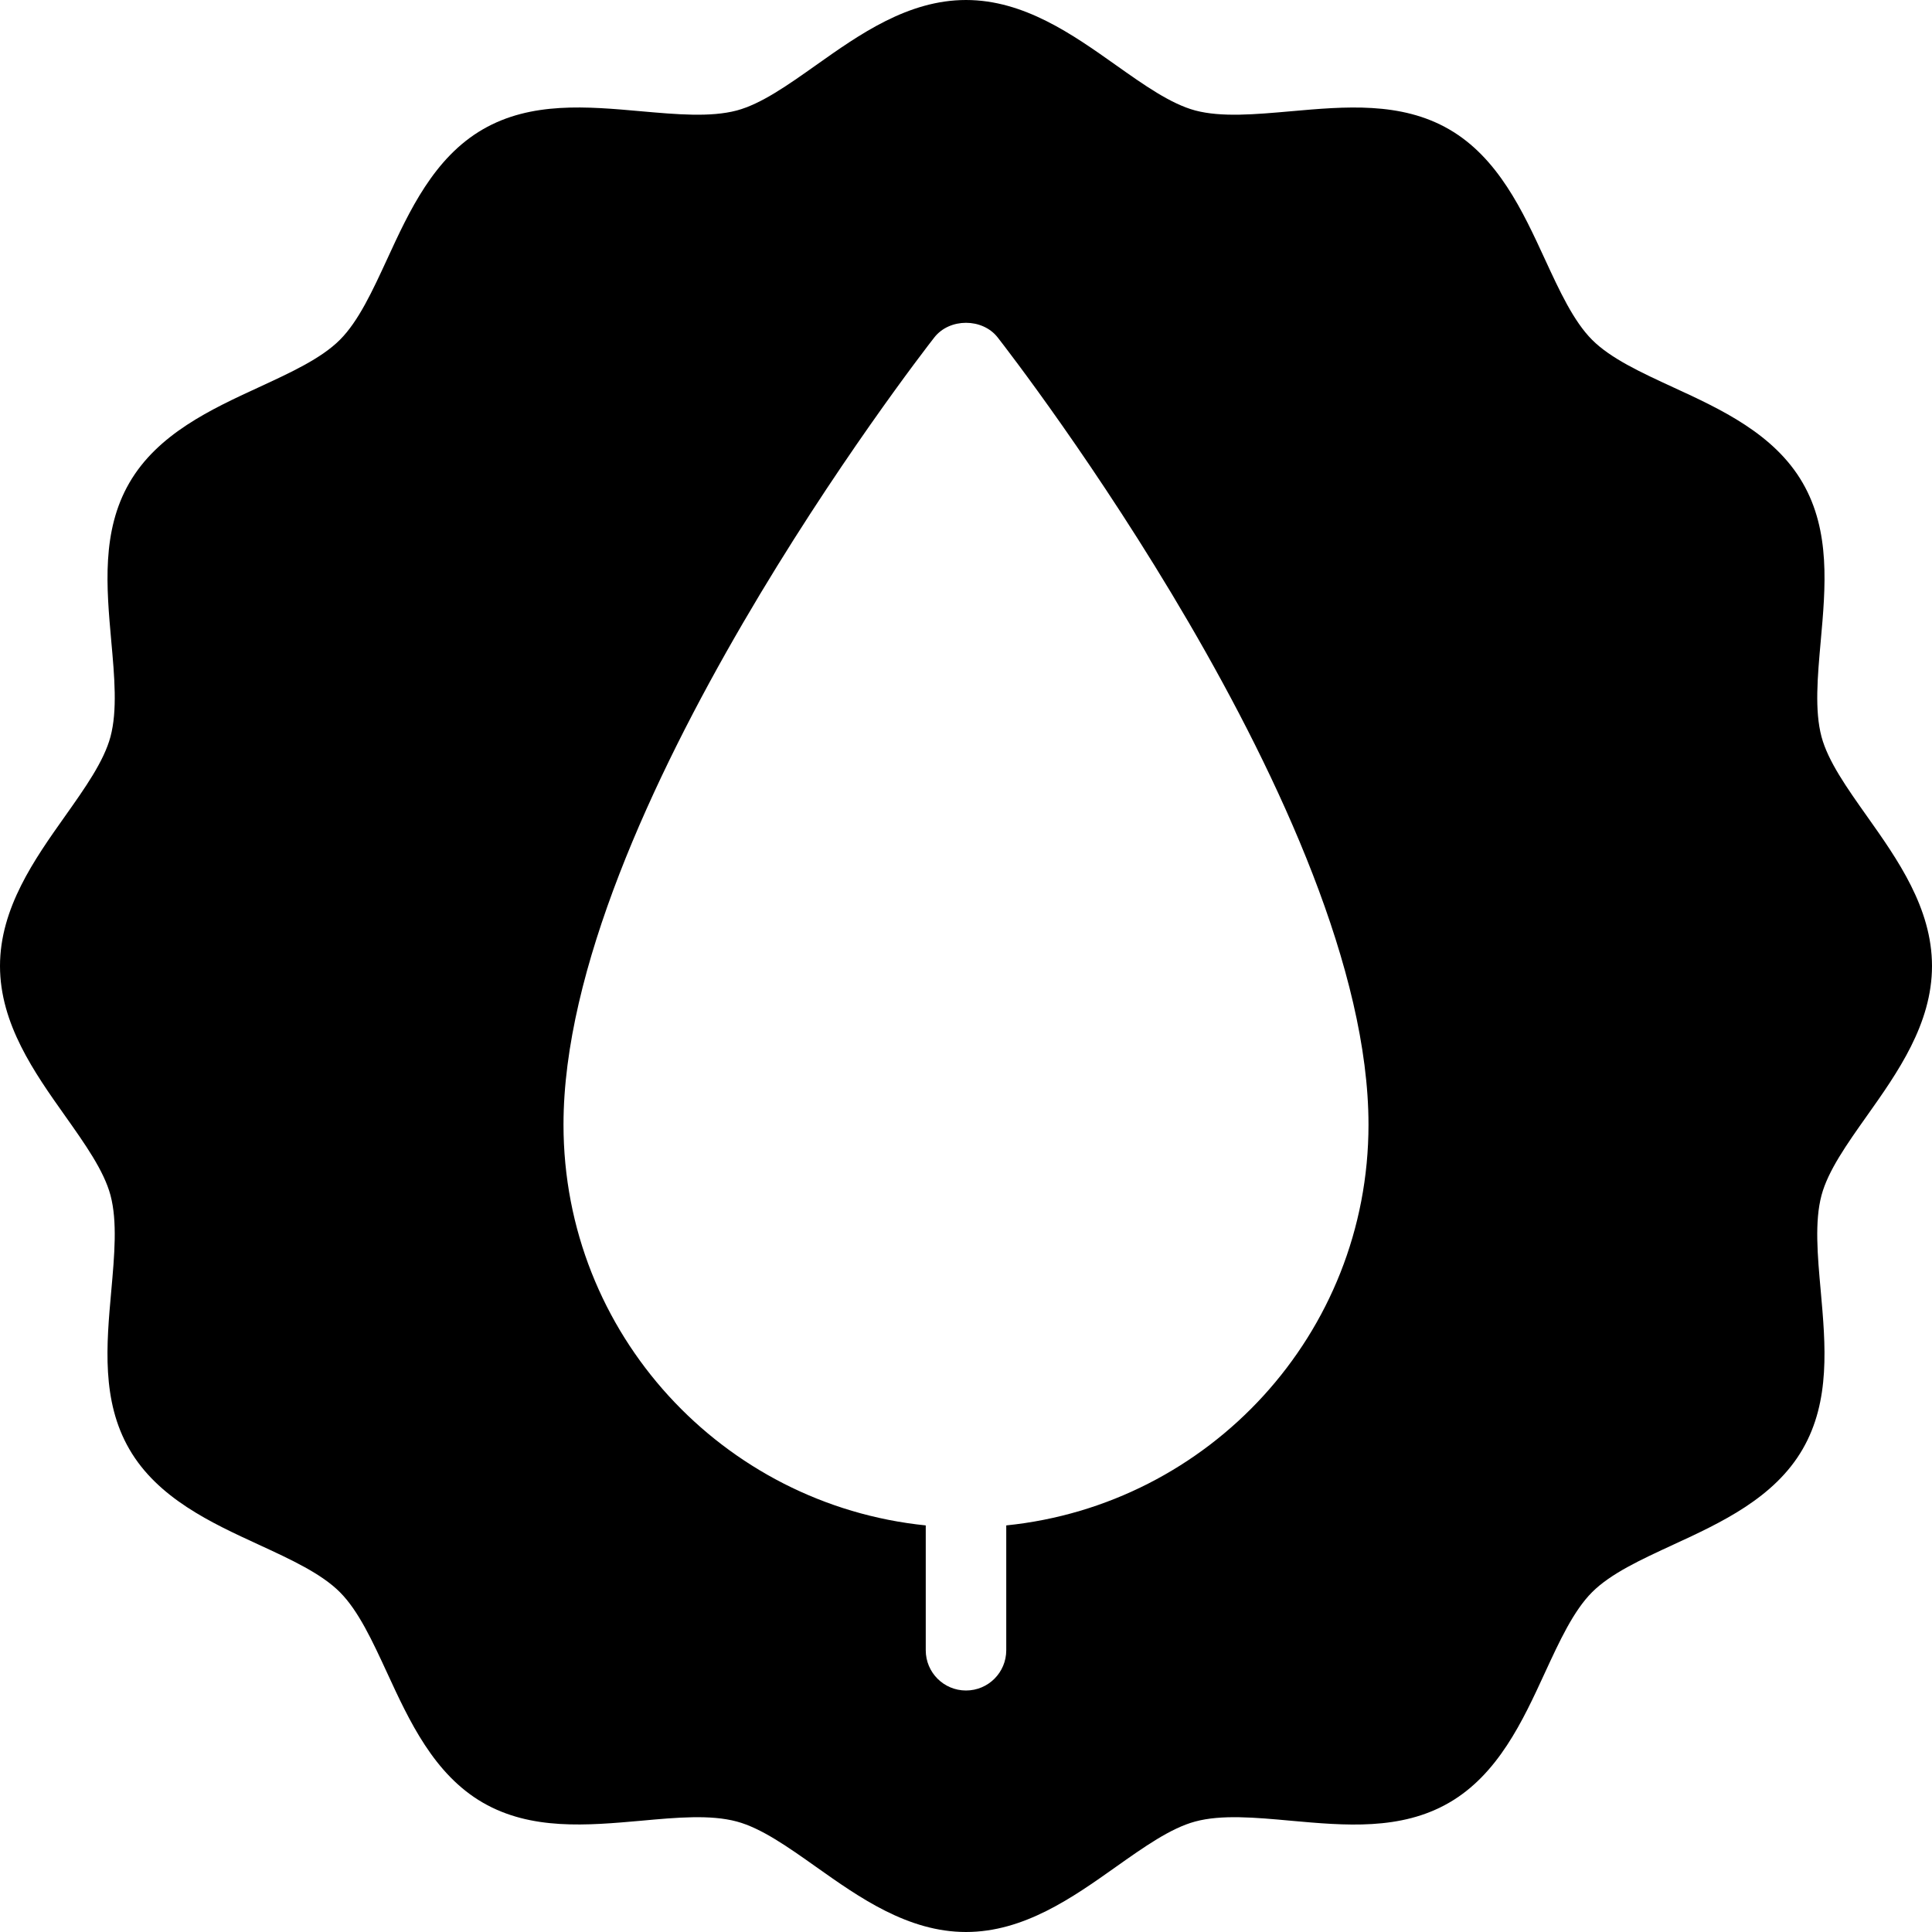 <?xml version="1.0" encoding="iso-8859-1"?>
<!-- Generator: Adobe Illustrator 19.0.0, SVG Export Plug-In . SVG Version: 6.00 Build 0)  -->
<svg version="1.1" id="Capa_1" xmlns="http://www.w3.org/2000/svg" xmlns:xlink="http://www.w3.org/1999/xlink" x="0px" y="0px"
	 viewBox="0 0 512 512" style="enable-background:new 0 0 512 512;" xml:space="preserve">
<g>
	<g>
		<path d="M494.771,295.688C502.854,284.281,512,271.354,512,256s-9.146-28.281-17.229-39.688
			c-5.302-7.49-10.313-14.563-12.052-21.063c-1.854-6.969-1.052-15.885-0.208-25.333c1.292-14.333,2.615-29.167-4.781-41.948
			c-7.5-12.979-21.74-19.542-34.302-25.323c-8.51-3.927-16.542-7.625-21.49-12.573c-4.948-4.948-8.646-12.99-12.573-21.49
			c-5.792-12.563-12.354-26.802-25.323-34.302c-12.802-7.406-27.625-6.063-41.958-4.792c-9.448,0.833-18.354,1.635-25.323-0.208
			c-6.51-1.74-13.583-6.75-21.073-12.052C284.281,9.146,271.354,0,256,0s-28.281,9.146-39.688,17.229
			c-7.49,5.302-14.563,10.313-21.063,12.052c-6.99,1.844-15.906,1.042-25.333,0.208c-14.323-1.281-29.146-2.625-41.948,4.781
			c-12.979,7.5-19.542,21.74-25.323,34.302c-3.927,8.51-7.625,16.542-12.573,21.49c-4.948,4.948-12.99,8.646-21.49,12.573
			c-12.563,5.792-26.802,12.354-34.302,25.323c-7.396,12.781-6.073,27.615-4.792,41.958c0.854,9.438,1.646,18.365-0.208,25.323
			c-1.74,6.51-6.75,13.583-12.052,21.073C9.146,227.719,0,240.646,0,256s9.146,28.281,17.229,39.688
			c5.302,7.49,10.313,14.563,12.052,21.063c1.854,6.969,1.052,15.885,0.208,25.333c-1.292,14.333-2.615,29.167,4.781,41.948
			c7.5,12.979,21.74,19.542,34.302,25.323c8.51,3.927,16.542,7.625,21.49,12.573c4.948,4.948,8.646,12.99,12.573,21.49
			c5.792,12.563,12.354,26.802,25.323,34.302c12.792,7.396,27.615,6.063,41.958,4.792c9.427-0.865,18.344-1.667,25.323,0.208
			c6.51,1.74,13.583,6.75,21.073,12.052C227.719,502.854,240.646,512,256,512s28.281-9.146,39.688-17.229
			c7.49-5.302,14.563-10.313,21.063-12.052c6.948-1.875,15.885-1.073,25.333-0.208c14.323,1.292,29.146,2.635,41.948-4.781
			c12.979-7.5,19.542-21.74,25.323-34.302c3.927-8.51,7.625-16.542,12.573-21.49c4.948-4.948,12.99-8.646,21.49-12.573
			c12.563-5.792,26.802-12.354,34.302-25.323c7.396-12.781,6.073-27.615,4.792-41.958c-0.854-9.438-1.646-18.365,0.208-25.323
			C484.458,310.25,489.469,303.177,494.771,295.688z M266.667,404.249v33.085c0,5.896-4.771,10.667-10.667,10.667
			s-10.667-4.771-10.667-10.667v-33.085c-53.75-5.474-96-50.725-96-106.207c0-81.792,94.25-203.469,98.26-208.604
			c4.042-5.188,12.771-5.188,16.813,0c4.01,5.135,98.26,126.813,98.26,208.604C362.667,353.523,320.417,398.775,266.667,404.249z"/>
	</g>
</g>
<g>
</g>
<g>
</g>
<g>
</g>
<g>
</g>
<g>
</g>
<g>
</g>
<g>
</g>
<g>
</g>
<g>
</g>
<g>
</g>
<g>
</g>
<g>
</g>
<g>
</g>
<g>
</g>
<g>
</g>
</svg>
